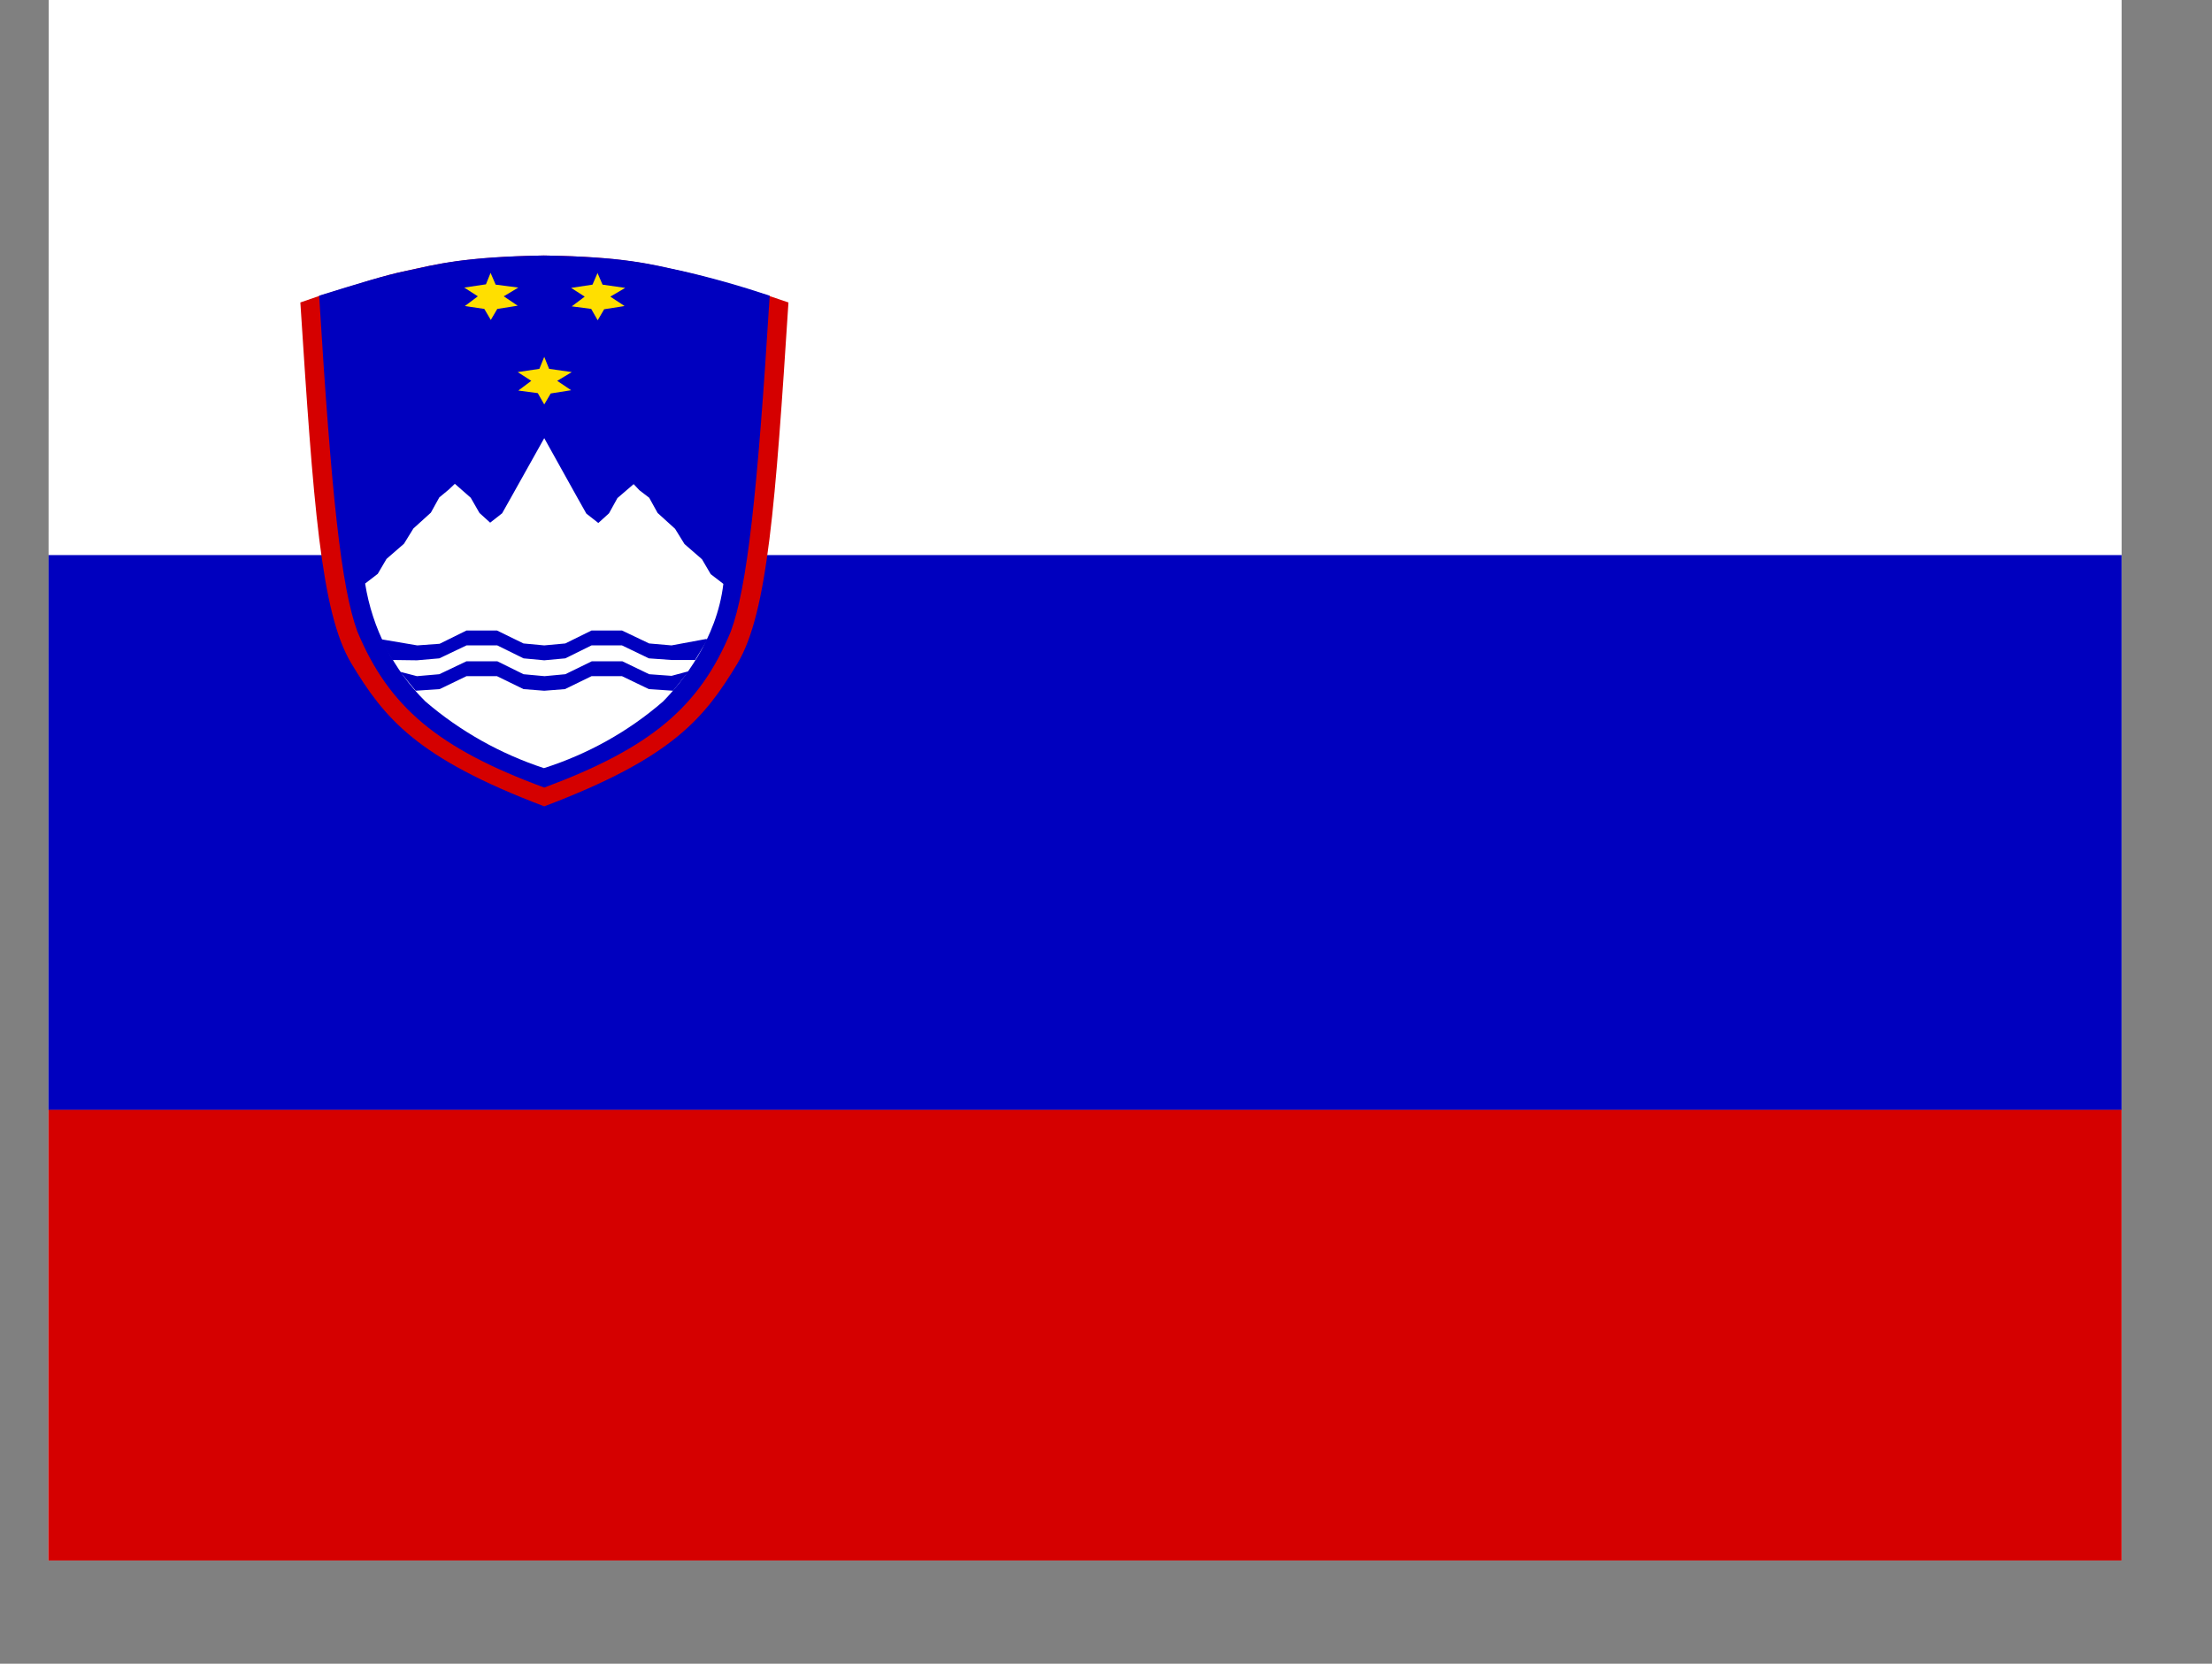 <?xml version="1.0" encoding="utf-8"?>
<!-- Generator: Adobe Illustrator 26.3.1, SVG Export Plug-In . SVG Version: 6.00 Build 0)  -->
<svg version="1.1" id="flag-icons-si" xmlns="http://www.w3.org/2000/svg" xmlns:xlink="http://www.w3.org/1999/xlink" x="0px"
	 y="0px" viewBox="0 0 640.6 481.9" style="enable-background:new 0 0 640.6 481.9;" xml:space="preserve">
<rect x="0" y="0" width="640.6" height="481.9" fill="#808080" stroke="none"/>
<style type="text/css">
	.st0{clip-path:url(#SVGID_00000178175993968111448780000009612050173958580915_);}
	.st1{fill-rule:evenodd;clip-rule:evenodd;fill:#FFFFFF;}
	.st2{fill-rule:evenodd;clip-rule:evenodd;fill:#D50000;}
	.st3{fill-rule:evenodd;clip-rule:evenodd;fill:#0000BF;}
	.st4{fill-rule:evenodd;clip-rule:evenodd;fill:#FFDF00;}
</style>
<g>
	<defs>
		<polygon id="SVGID_1_" points="0,0 640,0 640,481.9 -0.1,481.9 		"/>
	</defs>
	<clipPath id="SVGID_00000034788374240273996210000001484814594304786320_">
		<use xlink:href="#SVGID_1_"  style="overflow:visible;"/>
	</clipPath>
	<g transform="translate(14.1) scale(.938)" style="clip-path:url(#SVGID_00000034788374240273996210000001484814594304786320_);">
		<path class="st1" d="M-62,0H962v514H-62V0z"/>
		<path class="st2" d="M-62,342.6H962V514H-62V342.6z"/>
		<path class="st3" d="M-62,171.4H962v171.3H-62V171.4z"/>
		<path class="st2" d="M228.4,93.4c-4,61.8-6.4,95.8-15.7,111.4c-10.2,16.9-20,29.2-59.7,44.2c-39.6-15-49.4-27.3-59.6-44.2
			C84,189.1,81.7,155.2,77.7,93.4l5.8-2c11.8-3.6,20.6-6.5,27.1-7.8c9.3-2,17.3-4.2,42.3-4.7c25,0.4,33,2.8,42.3,4.8
			c6.4,1.4,15.6,4,27.3,7.7L228.4,93.4L228.4,93.4z"/>
		<path class="st3" d="M222.6,91.4c-3.8,61.7-7,90.1-12,103.6c-9.6,23.3-24.8,36-57.6,48.2c-32.8-12.1-48-24.9-57.7-48.2
			c-5-13.7-8-41.9-11.8-103.7c11.6-3.6,20.6-6.4,27.1-7.7c9.3-2,17.3-4.3,42.3-4.7c25,0.4,33,2.7,42.3,4.7
			c9.3,2.1,18.4,4.7,27.4,7.7L222.6,91.4z"/>
		<path class="st4" d="M153,110.2l1.5,3.7l7,1l-4.5,2.7l4.3,2.9l-6.3,1l-2,3.4l-2-3.5l-6-0.8l4-3l-4.2-2.7l6.7-1L153,110.2z"/>
		<path class="st1" d="M208.3,180.3l-3.9-3l-2.7-4.6l-5.4-4.7l-2.9-4.7l-5.4-4.9l-2.6-4.7l-3-2.3l-1.8-1.9l-5,4.3l-2.6,4.7l-3.3,3
			l-3.7-2.9l-2.7-4.8L153,135.3l-10.3,18.4l-2.7,4.8l-3.7,2.9l-3.3-3l-2.7-4.7l-4.9-4.3l-1.9,1.8l-2.9,2.4l-2.6,4.7l-5.4,4.9
			l-2.9,4.7l-5.4,4.7l-2.7,4.6l-3.9,3c2.2,13.8,8.7,26.6,18.6,36.4c10.7,9.2,23.2,16.2,36.6,20.6c13.5-4.3,26.1-11.3,36.8-20.6
			C195.5,210.7,206.3,197.4,208.3,180.3L208.3,180.3z"/>
		<path class="st4" d="M169.4,84.2l1.6,3.7l7,1l-4.6,2.7l4.4,2.9l-6.3,1l-2,3.4l-2-3.5l-6-0.8l4-3l-4.2-2.7l6.6-1l1.6-3.7H169.4z
			 M136.4,84.2l1.6,3.7l7,0.9l-4.5,2.7l4.3,2.9l-6.3,1l-2,3.4l-2-3.4l-6-0.9l4-3l-4.2-2.7l6.7-1l1.5-3.7L136.4,84.2z"/>
		<path class="st3" d="M199.7,203.8h-7.4l-7-0.5l-8.3-4h-9.4l-8.1,4l-6.5,0.6l-6.4-0.6l-8.1-4H129l-8.4,4l-6.9,0.6l-7.6-0.1
			l-3.6-6.2l0.1-0.2l11.2,1.9l6.9-0.5l8.3-4.1h9.4l8.2,4l6.4,0.6l6.5-0.6l8.1-4h9.4l8.4,4l6.9,0.6l10.8-2l0.2,0.4l-3.7,6.1H199.7z
			 M113.3,213.3l7.4-0.5l8.3-4h9.4l8.2,4l6.4,0.5l6.4-0.5l8.2-4h9.4l8.3,4l7.5,0.5l4.8-6h-0.1l-5.2,1.4l-6.9-0.5l-8.3-4h-9.4l-8.2,4
			l-6.4,0.6l-6.5-0.6l-8.1-4H129l-8.4,4l-6.9,0.6l-5-1.3v0.2L113.3,213.3L113.3,213.3z"/>
	</g>
</g>
</svg>
